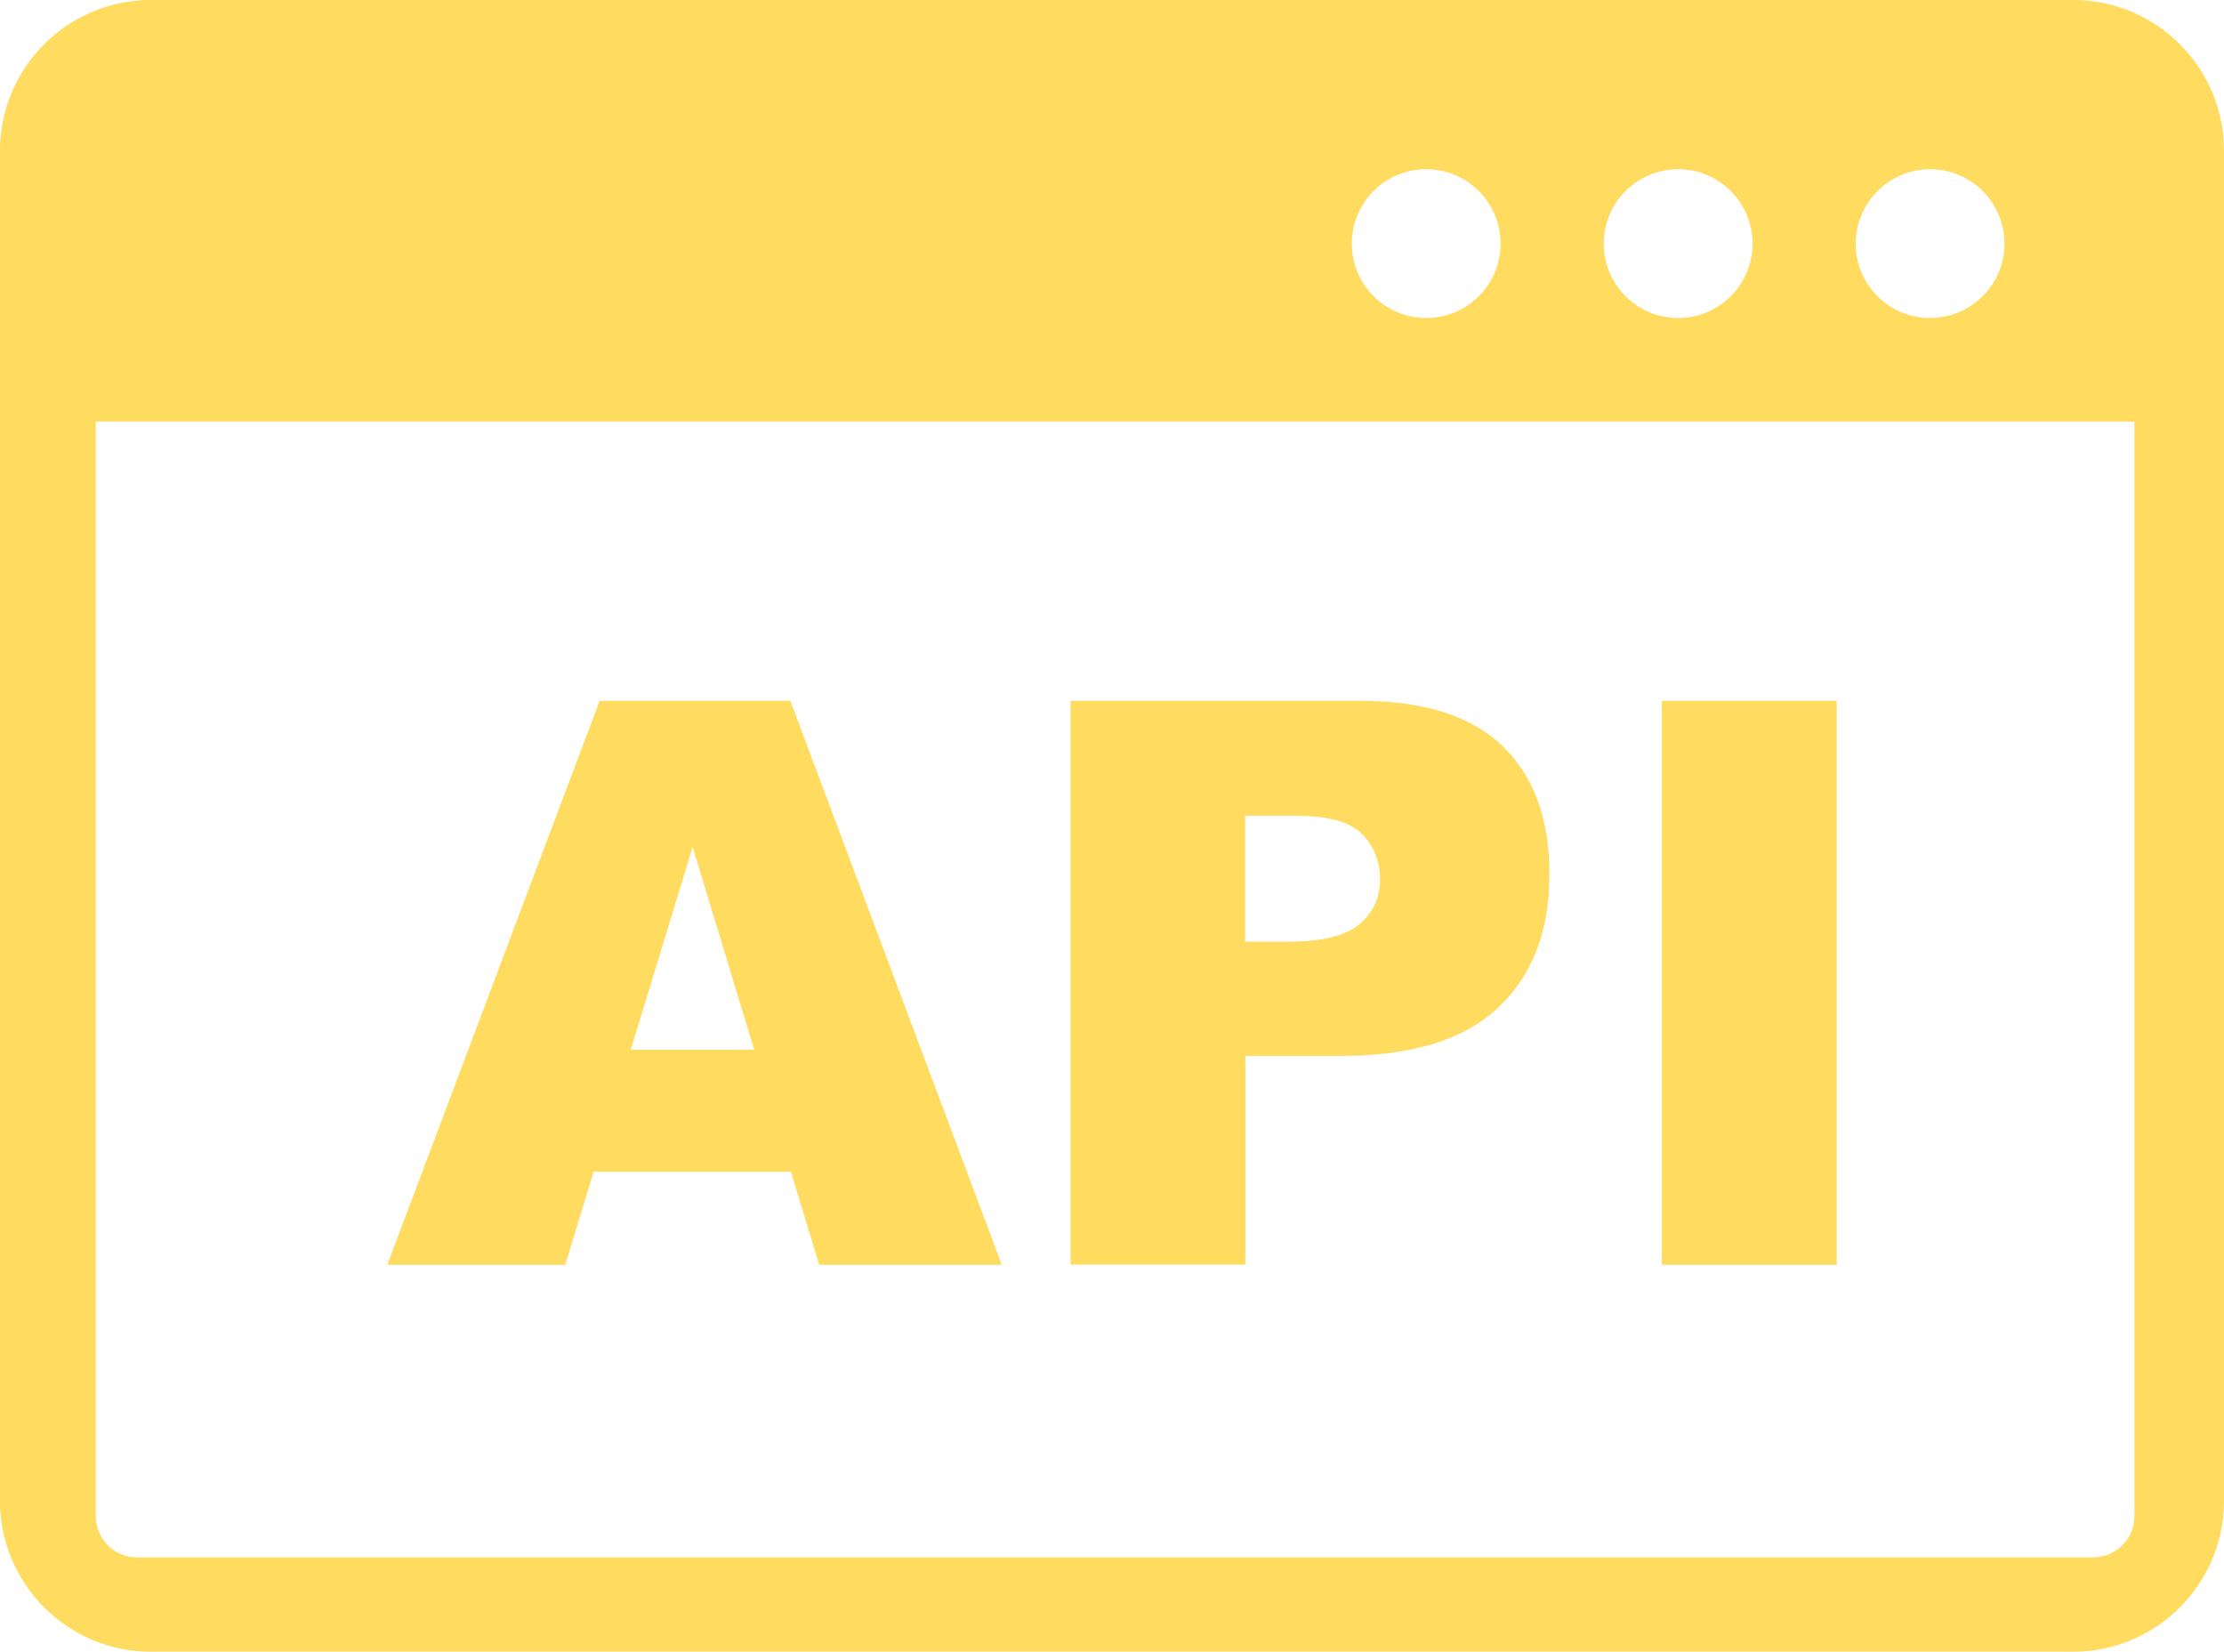 <?xml version="1.0" encoding="utf-8"?><svg fill="#FFDC60" version="1.1" id="Layer_1" xmlns="http://www.w3.org/2000/svg" xmlns:xlink="http://www.w3.org/1999/xlink" x="0px" y="0px" viewBox="0 0 122.88 91.26" style="enable-background:new 0 0 122.88 91.26" xml:space="preserve"><style type="text/css">.st0{fill-rule:evenodd;clip-rule:evenodd;}</style><g><path class="st0" d="M8.32,0h106.24c4.58,0,8.32,3.74,8.32,8.32v74.62c0,4.57-3.74,8.32-8.32,8.32H8.32C3.74,91.26,0,87.51,0,82.94 V8.32C0,3.74,3.74,0,8.32,0L8.32,0z M43.7,64.74H32.8l-1.57,5.14H21.4l11.73-31.16h10.54l11.68,31.16H45.26L43.7,64.74L43.7,64.74z M41.67,58l-3.4-11.2L34.85,58H41.67L41.67,58z M59.15,38.72h16.02c3.49,0,6.1,0.83,7.84,2.49c1.73,1.66,2.6,4.03,2.6,7.09 c0,3.15-0.95,5.61-2.84,7.38c-1.89,1.78-4.79,2.66-8.68,2.66h-5.28v11.53h-9.66V38.72L59.15,38.72z M68.81,52.03h2.37 c1.87,0,3.18-0.33,3.94-0.97c0.75-0.65,1.13-1.47,1.13-2.48c0-0.98-0.33-1.81-0.99-2.49c-0.65-0.68-1.89-1.02-3.7-1.02h-2.76V52.03 L68.81,52.03z M91.82,38.72h9.66v31.16h-9.66V38.72L91.82,38.72z M117.97,23.29H5.29v60.46c0,0.64,0.25,1.2,0.67,1.63 c0.42,0.42,0.99,0.67,1.63,0.67h108.04c0.64,0,1.2-0.25,1.63-0.67c0.43-0.43,0.67-0.99,0.67-1.63V23.29H117.97L117.97,23.29z M106.64,9.35c2.27,0,4.11,1.84,4.11,4.11c0,2.27-1.84,4.11-4.11,4.11c-2.27,0-4.11-1.84-4.11-4.11 C102.54,11.19,104.38,9.35,106.64,9.35L106.64,9.35z M78.8,9.35c2.27,0,4.11,1.84,4.11,4.11c0,2.27-1.84,4.11-4.11,4.11 c-2.27,0-4.11-1.84-4.11-4.11C74.69,11.19,76.53,9.35,78.8,9.35L78.8,9.35z M92.72,9.35c2.27,0,4.11,1.84,4.11,4.11 c0,2.27-1.84,4.11-4.11,4.11c-2.27,0-4.11-1.84-4.11-4.11C88.61,11.19,90.45,9.35,92.72,9.35L92.72,9.35z"/></g></svg>